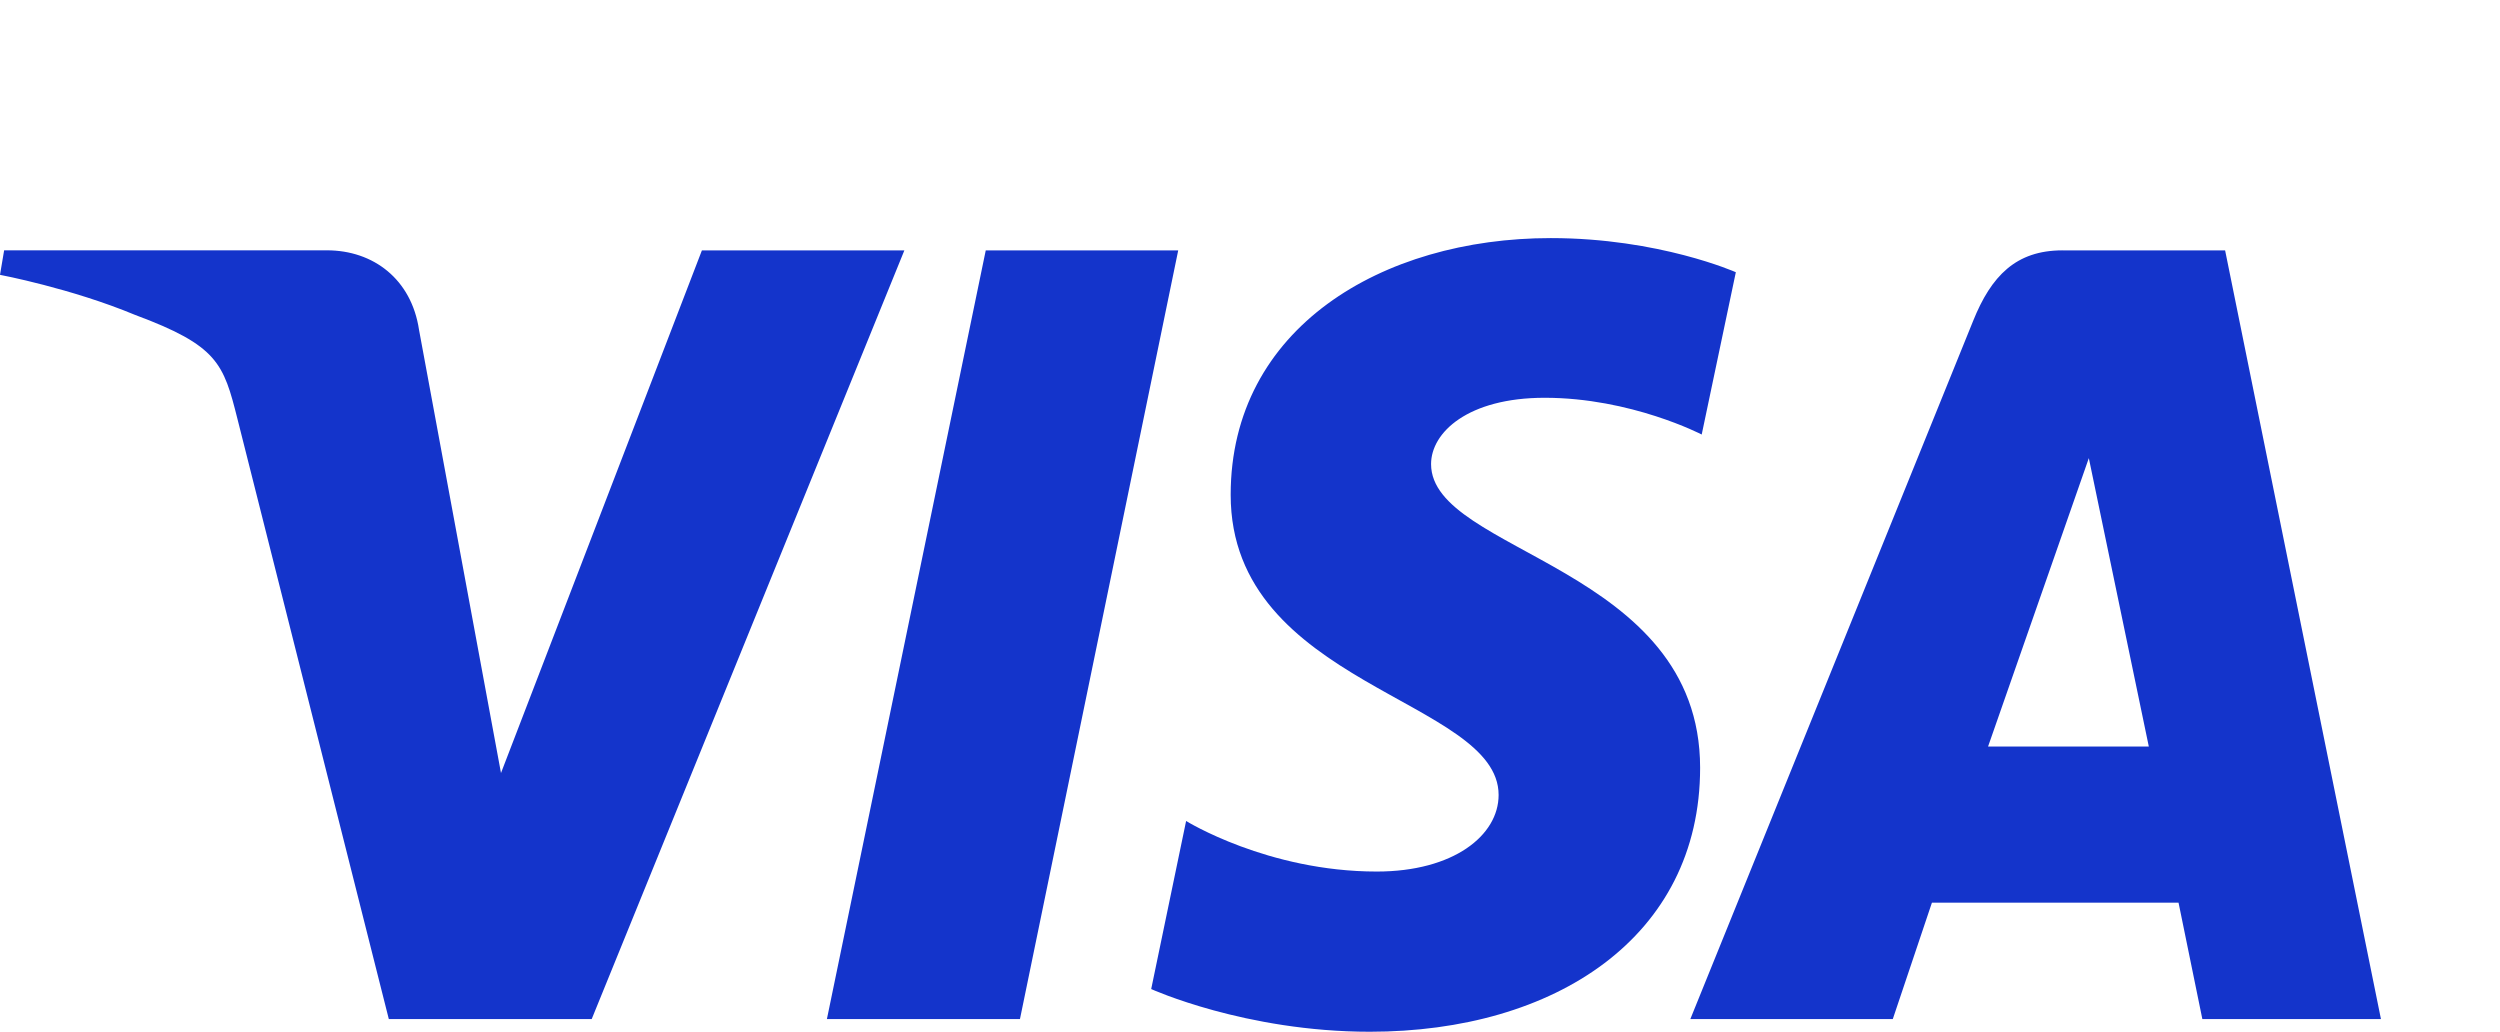 <svg width="63" height="26" fill="none" xmlns="http://www.w3.org/2000/svg"><path d="M39.08 6c-4.26 0-8.067 2.272-8.067 6.469 0 4.813 6.752 5.145 6.752 7.564 0 1.018-1.134 1.93-3.071 1.93-2.75 0-4.804-1.274-4.804-1.274l-.88 4.235S31.379 26 34.52 26c4.658 0 8.323-2.383 8.323-6.652 0-5.086-6.78-5.409-6.78-7.653 0-.798.931-1.671 2.862-1.671 2.18 0 3.958.926 3.958.926l.86-4.09S41.808 6 39.08 6ZM.104 6.309 0 6.926s1.792.338 3.407 1.011c2.078.772 2.226 1.222 2.576 2.617L9.798 25.68h5.113L22.79 6.31h-5.102L12.625 19.48 10.56 8.315c-.19-1.278-1.15-2.007-2.323-2.007H.104Zm24.737 0L20.838 25.68h4.865L29.691 6.31h-4.85Zm27.133 0c-1.173 0-1.795.646-2.25 1.775l-7.128 17.597h5.102l.986-2.933h6.215l.6 2.933H60L56.073 6.31h-4.1Zm.664 5.234 1.512 7.27h-4.051l2.54-7.27h-.001Z" fill="#1434CB"/></svg>